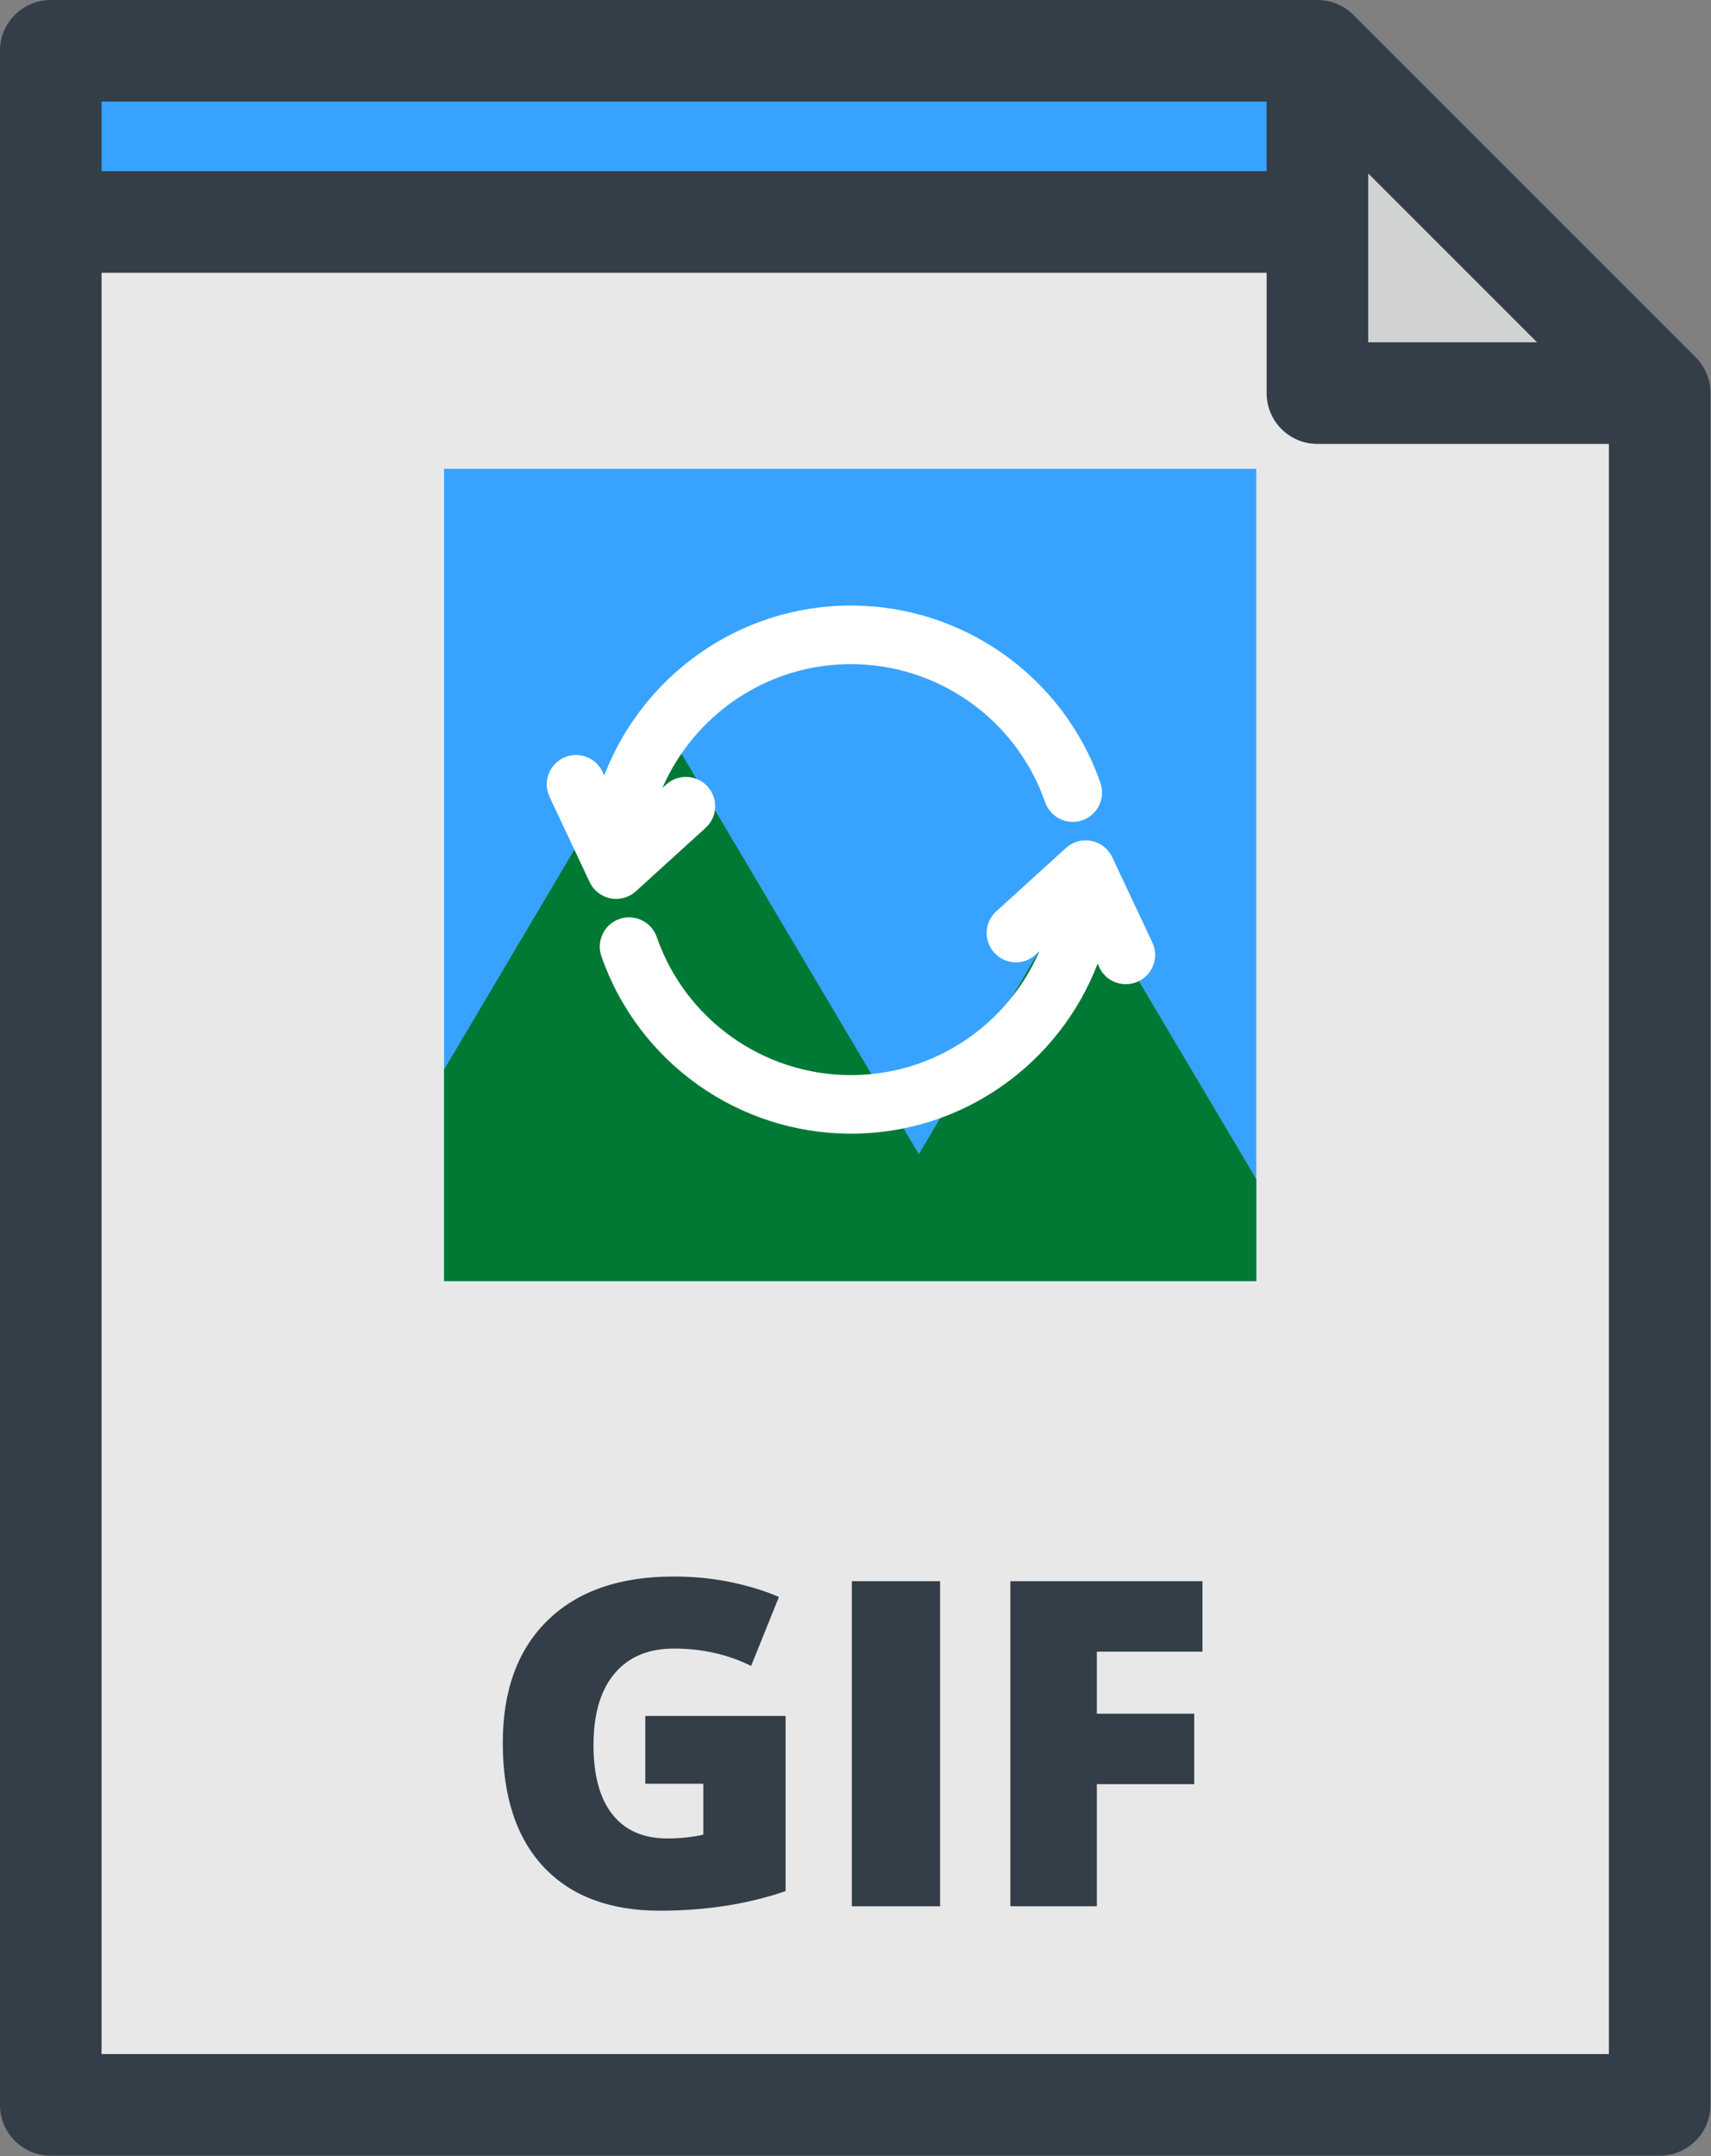<?xml version="1.0" encoding="utf-8"?>
<svg viewBox="56.446 0 396.784 500" xmlns="http://www.w3.org/2000/svg">
  <rect x="56.446" y="0" width="396.784" height="500" fill="#808080" stroke="none"/>
  <g transform="matrix(1.571, 0, 0, 1.571, 4.838, 0)">
    <polygon style="fill:#E8E8E8;" points="227.321,7.5 40.342,7.5 40.342,310.688 277.846,310.688 277.846,58.025 &#9;"/>
    <g>
      <rect x="98.402" y="69.204" style="fill:#38A3FF;" width="119.89" height="119.89"/>
      <polygon style="fill:#007934;" points="192.295,130.178 168.483,170.358 129.743,104.984 98.402,157.872 98.402,189.093 &#10;&#9;&#9;&#9;218.292,189.093 218.292,174.049 &#9;&#9;"/>
      <g>
        <path style="fill:#FFFFFF;" d="M195.29,115.571c-5.439-15.665-20.24-26.19-36.832-26.19c-16.601,0-30.803,10.436-36.412,25.089 l-0.255-0.542c-1.017-2.161-3.592-3.087-5.753-2.072c-2.16,1.017-3.088,3.592-2.072,5.753l5.924,12.591 c0.584,1.242,1.723,2.132,3.068,2.4c0.281,0.056,0.563,0.083,0.844,0.083c1.066,0,2.106-0.394,2.909-1.125l10.295-9.362 c1.767-1.606,1.896-4.341,0.29-6.107c-1.606-1.767-4.341-1.896-6.107-0.29l-0.558,0.508 c4.671-10.744,15.384-18.278,27.827-18.278c12.912,0,24.431,8.189,28.663,20.379c0.784,2.257,3.249,3.449,5.502,2.667 C194.879,120.291,196.073,117.827,195.29,115.571z"/>
        <path style="fill:#FFFFFF;" d="M202.95,139.111l-5.924-12.592c-0.584-1.241-1.723-2.132-3.068-2.4 c-1.347-0.269-2.739,0.118-3.753,1.042l-10.295,9.362c-1.767,1.606-1.896,4.341-0.29,6.107c1.606,1.767,4.341,1.896,6.107,0.29 l0.558-0.508c-4.671,10.744-15.384,18.278-27.827,18.278c-12.912,0-24.431-8.189-28.663-20.379 c-0.783-2.256-3.248-3.449-5.502-2.667c-2.256,0.783-3.45,3.247-2.667,5.502c5.439,15.665,20.24,26.19,36.832,26.19 c16.601,0,30.803-10.436,36.412-25.089l0.255,0.542c0.737,1.566,2.292,2.484,3.916,2.484c0.617,0,1.243-0.132,1.838-0.412 C203.038,143.848,203.966,141.272,202.95,139.111z"/>
      </g>
    </g>
    <polygon style="fill:#38A3FF;" points="235.14,32.763 40.342,32.763 40.342,7.5 227.321,7.5 &#9;"/>
    <polygon style="fill:#D1D3D3;" points="227.321,58.025 277.846,58.025 227.321,7.5 &#9;"/>
    <path style="fill:#333E48;" d="M158.594,281.371h13.028v-47.979h-13.028V281.371z M283.149,52.722L232.625,2.197 C231.218,0.79,229.311,0,227.321,0H40.342c-4.142,0-7.5,3.358-7.5,7.5v303.188c0,4.142,3.358,7.5,7.5,7.5h237.504 c4.142,0,7.5-3.358,7.5-7.5V58.025C285.346,56.036,284.556,54.129,283.149,52.722z M234.821,25.606l24.918,24.919h-24.918 L234.821,25.606L234.821,25.606z M47.842,15h171.979v10.263H47.842V15z M270.346,303.188H47.842V40.263h171.979v17.763 c0,4.142,3.358,7.5,7.5,7.5h43.024v237.662H270.346z M181.993,281.371h12.766v-18.017h14.374v-10.403h-14.374v-9.156h15.589 v-10.403h-28.354v47.979H181.993z M128.106,263.289h8.565v7.515c-1.62,0.373-3.392,0.558-5.316,0.558 c-3.523,0-6.219-1.176-8.09-3.528c-1.871-2.352-2.806-5.771-2.806-10.256c0-4.572,1.034-8.089,3.101-10.551 c2.067-2.461,4.994-3.692,8.779-3.692c4.135,0,7.931,0.854,11.388,2.56l4.103-10.174c-1.992-0.875-4.327-1.597-7.007-2.166 c-2.68-0.568-5.53-0.853-8.549-0.853c-7.964,0-14.155,2.155-18.575,6.465c-4.419,4.311-6.629,10.338-6.629,18.083 c0,7.942,2.018,14.058,6.055,18.345c4.037,4.288,9.752,6.432,17.147,6.432c6.738,0,12.918-0.962,18.542-2.888v-25.86h-20.708 L128.106,263.289L128.106,263.289z"/>
  </g>
</svg>